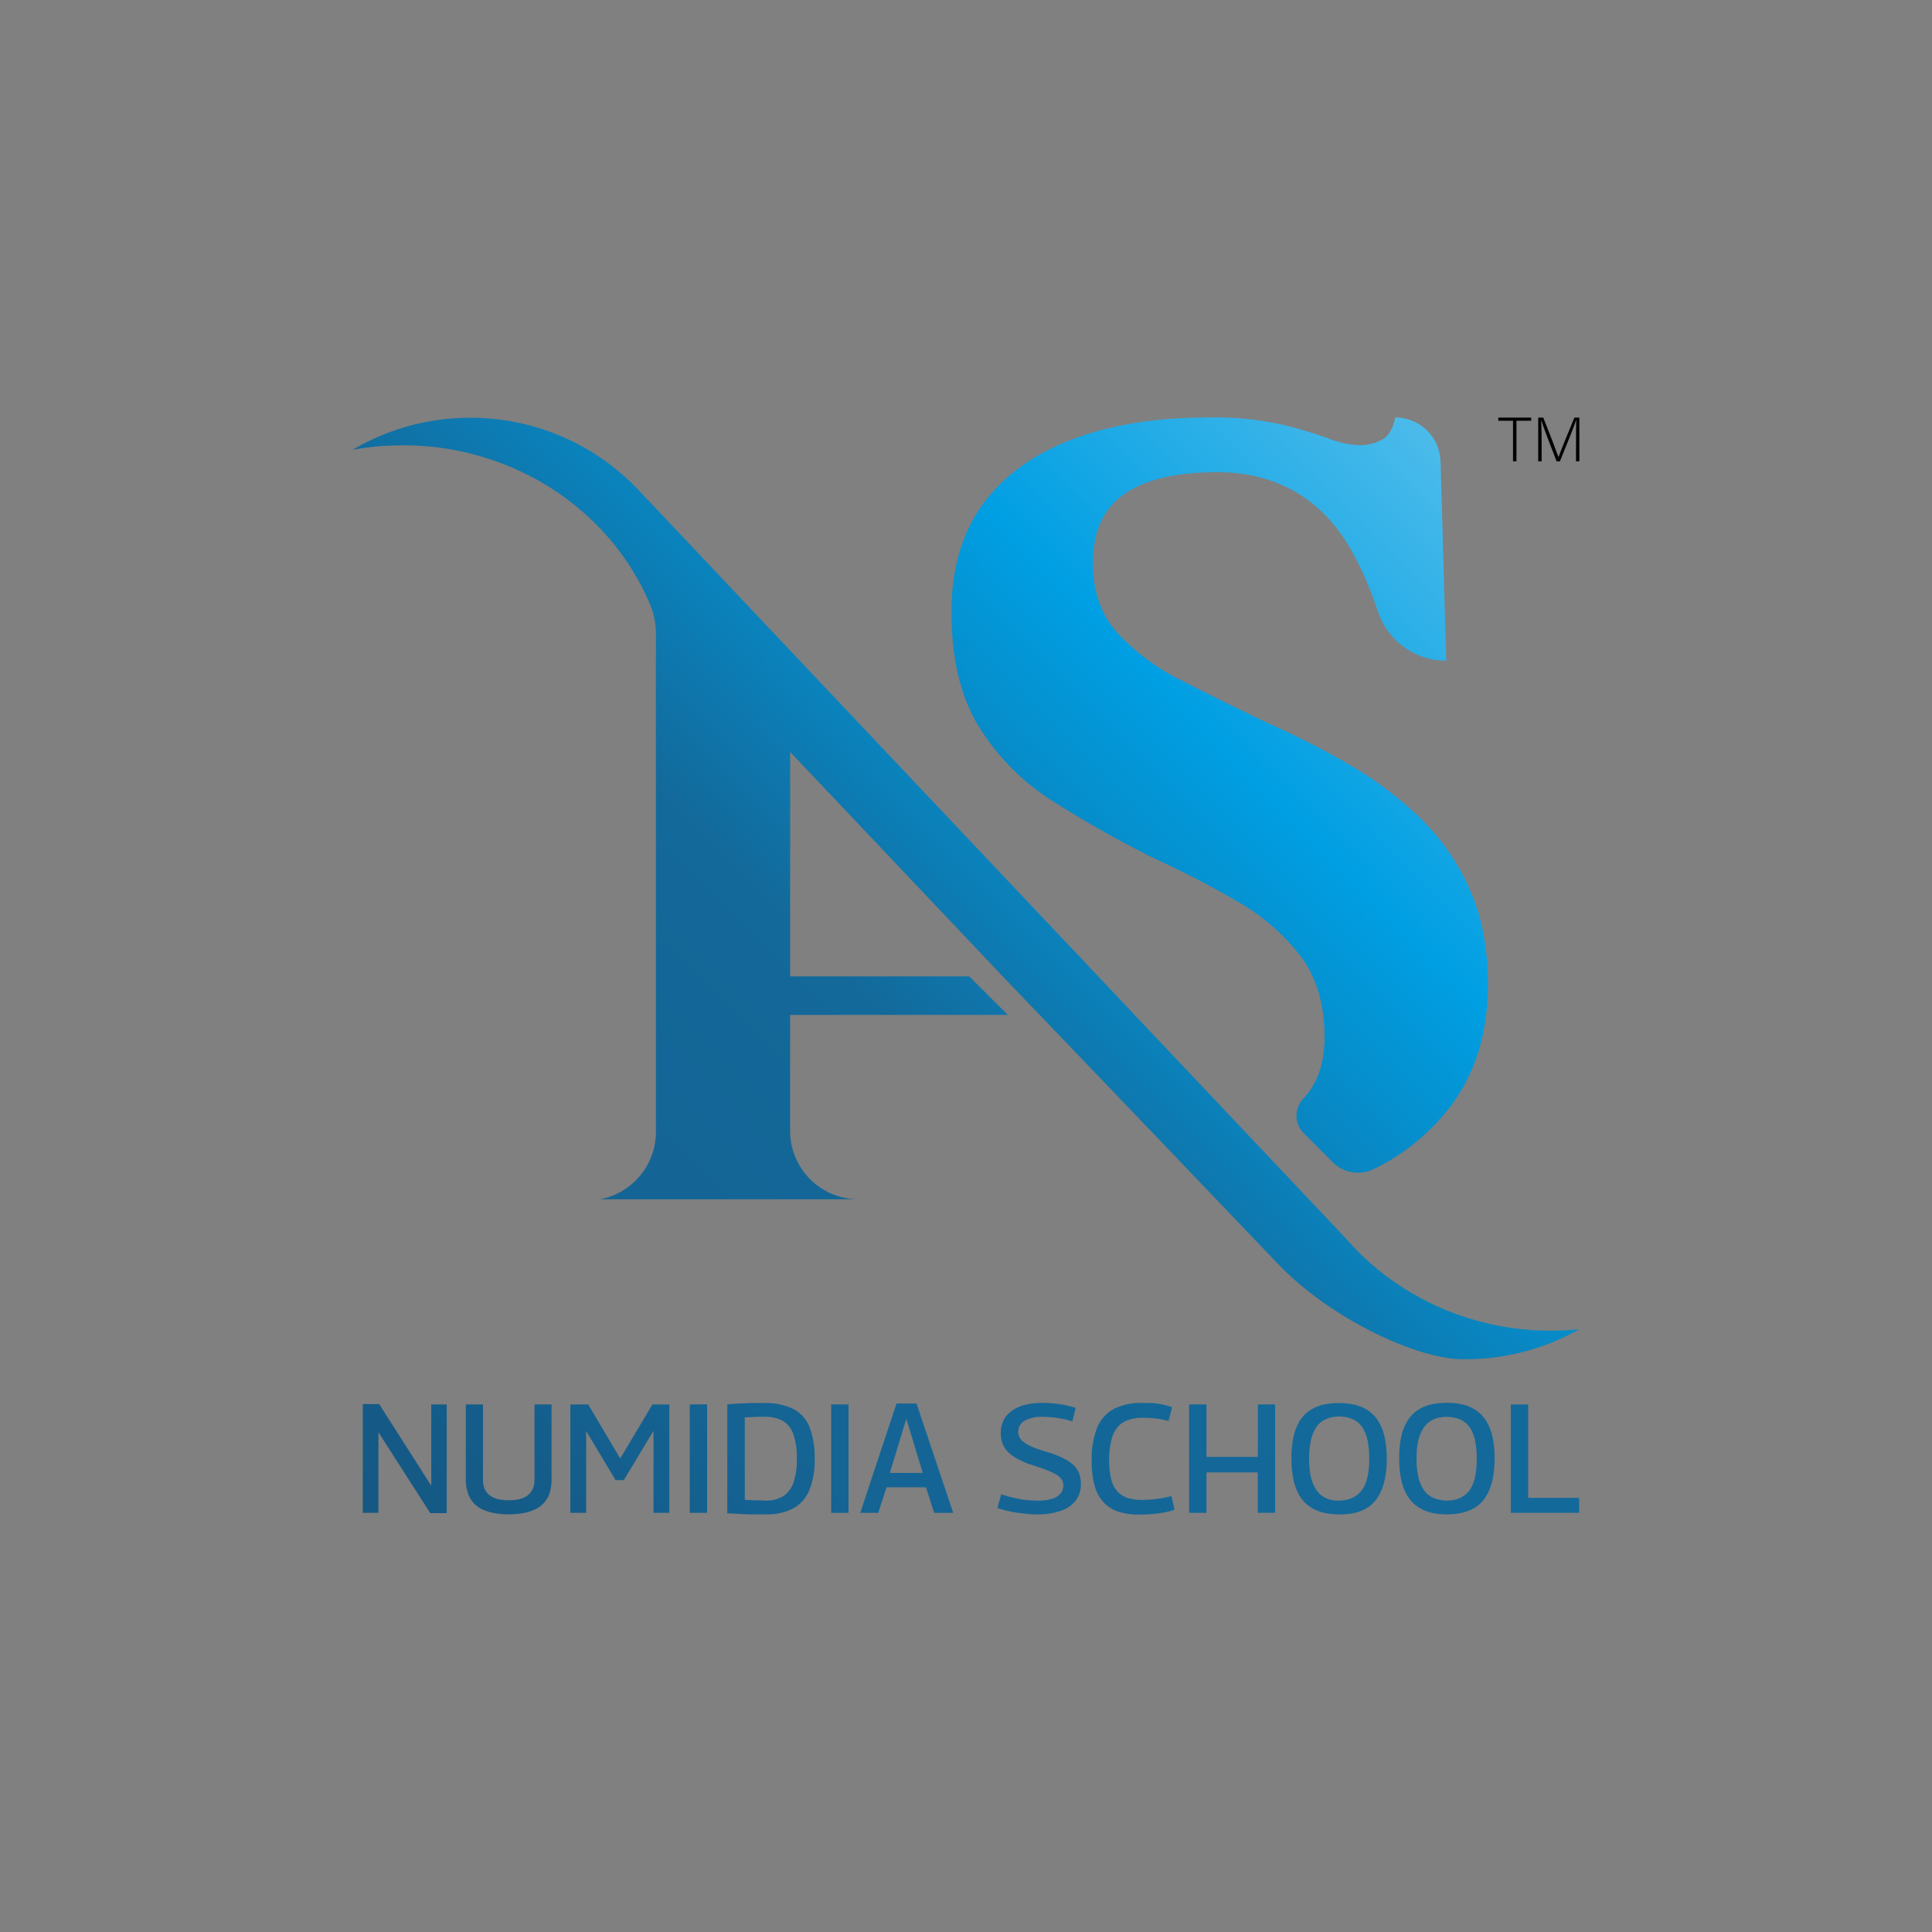 <svg id="Layer_1" data-name="Layer 1" xmlns="http://www.w3.org/2000/svg" xmlns:xlink="http://www.w3.org/1999/xlink" viewBox="0 0 500 500"><rect x="0" y="0" width="500" height="500" fill="#808080" stroke="none"/><defs><style>.cls-1{fill:url(#linear-gradient);}.cls-2{fill:url(#linear-gradient-2);}.cls-3{fill:url(#linear-gradient-3);}.cls-4{fill:url(#linear-gradient-4);}.cls-5{fill:url(#linear-gradient-5);}.cls-6{fill:url(#linear-gradient-6);}.cls-7{fill:url(#linear-gradient-7);}.cls-8{fill:url(#linear-gradient-8);}.cls-9{fill:url(#linear-gradient-9);}.cls-10{fill:url(#linear-gradient-10);}.cls-11{fill:url(#linear-gradient-11);}.cls-12{fill:url(#linear-gradient-12);}.cls-13{fill:url(#linear-gradient-13);}.cls-14{fill:url(#linear-gradient-14);}.cls-15{fill:url(#linear-gradient-15);}</style><linearGradient id="linear-gradient" x1="0.89" y1="480.4" x2="497.85" y2="-11.86" gradientUnits="userSpaceOnUse"><stop offset="0" stop-color="#0b3958"/><stop offset="0.15" stop-color="#15547d"/><stop offset="0.3" stop-color="#146393"/><stop offset="0.45" stop-color="#13699a"/><stop offset="0.6" stop-color="#136899"/><stop offset="1" stop-color="#fcfcfc"/></linearGradient><linearGradient id="linear-gradient-2" x1="13.06" y1="492.69" x2="510.02" y2="0.43" xlink:href="#linear-gradient"/><linearGradient id="linear-gradient-3" x1="28.45" y1="508.21" x2="525.4" y2="15.95" xlink:href="#linear-gradient"/><linearGradient id="linear-gradient-4" x1="38.52" y1="518.39" x2="535.48" y2="26.12" xlink:href="#linear-gradient"/><linearGradient id="linear-gradient-5" x1="46.28" y1="526.22" x2="543.24" y2="33.96" xlink:href="#linear-gradient"/><linearGradient id="linear-gradient-6" x1="56.64" y1="536.68" x2="553.6" y2="44.42" xlink:href="#linear-gradient"/><linearGradient id="linear-gradient-7" x1="67.48" y1="547.62" x2="564.44" y2="55.36" xlink:href="#linear-gradient"/><linearGradient id="linear-gradient-8" x1="82.38" y1="562.67" x2="579.34" y2="70.4" xlink:href="#linear-gradient"/><linearGradient id="linear-gradient-9" x1="95.58" y1="575.99" x2="592.54" y2="83.73" xlink:href="#linear-gradient"/><linearGradient id="linear-gradient-10" x1="106.93" y1="587.45" x2="603.88" y2="95.18" xlink:href="#linear-gradient"/><linearGradient id="linear-gradient-11" x1="120.63" y1="601.28" x2="617.59" y2="109.02" xlink:href="#linear-gradient"/><linearGradient id="linear-gradient-12" x1="134.43" y1="615.21" x2="631.39" y2="122.95" xlink:href="#linear-gradient"/><linearGradient id="linear-gradient-13" x1="147.02" y1="627.92" x2="643.97" y2="135.66" xlink:href="#linear-gradient"/><linearGradient id="linear-gradient-14" x1="0.64" y1="477.78" x2="493.68" y2="-11.74" gradientUnits="userSpaceOnUse"><stop offset="0" stop-color="#0b3958"/><stop offset="0.15" stop-color="#15547d"/><stop offset="0.3" stop-color="#146393"/><stop offset="0.45" stop-color="#13699a"/><stop offset="0.6" stop-color="#009fe3"/><stop offset="1" stop-color="#fcfcfc"/></linearGradient><linearGradient id="linear-gradient-15" x1="-11.43" y1="532.42" x2="547.23" y2="-22.25" xlink:href="#linear-gradient-14"/></defs><path class="cls-1" d="M93.89,391.52V363.38h4.25l13.47,21.13V363.46h4V391.6h-4.25L97.94,370.68v20.84Z"/><path class="cls-2" d="M120.55,382.9V363.46H125v19.48a6.18,6.18,0,0,0,.34,2.17,3.85,3.85,0,0,0,1,1.52,5.5,5.5,0,0,0,1.51,1,7.38,7.38,0,0,0,1.82.5,14.43,14.43,0,0,0,4,0,7.5,7.5,0,0,0,1.82-.5,5.2,5.2,0,0,0,1.48-1,4,4,0,0,0,1-1.54,6,6,0,0,0,.36-2.15V363.46h4.41V382.9a11.29,11.29,0,0,1-.52,3.55,6.88,6.88,0,0,1-1.53,2.59,7.63,7.63,0,0,1-2.36,1.66,12.44,12.44,0,0,1-3.09.92,21,21,0,0,1-3.61.3,20.27,20.27,0,0,1-3.56-.3,12.67,12.67,0,0,1-3.07-.92,7.44,7.44,0,0,1-2.37-1.66,7.28,7.28,0,0,1-1.52-2.59A10.72,10.72,0,0,1,120.55,382.9Z"/><path class="cls-3" d="M147.61,391.52V363.46h4.61l8.29,14,8.34-14h4.37v28.06h-4.09V370.28l-7.69,12.78h-2.13l-7.62-12.74v21.2Z"/><path class="cls-4" d="M178.51,391.52V363.46H183v28.06Z"/><path class="cls-5" d="M198,391.92c-1.15,0-2.28,0-3.39,0s-2.18-.06-3.22-.12l-3.17-.16V363.46c1.15-.1,2.25-.18,3.29-.24l3.06-.12c1,0,2,0,3.11,0a16.37,16.37,0,0,1,7.56,1.51,9.06,9.06,0,0,1,4.25,4.69,21.62,21.62,0,0,1,1.34,8.27,20.45,20.45,0,0,1-1.4,8.16,9.47,9.47,0,0,1-4.27,4.71A15.09,15.09,0,0,1,198,391.92Zm.12-3.56a8.41,8.41,0,0,0,4.47-1.09,6.73,6.73,0,0,0,2.71-3.44,17.68,17.68,0,0,0,.92-6.26,18.54,18.54,0,0,0-.9-6.41,6.48,6.48,0,0,0-2.71-3.43,9.23,9.23,0,0,0-4.69-1.06l-1.62,0-1.83.06-1.72.08v21.33l1.3.08,1.43.06,1.38,0Z"/><path class="cls-6" d="M215.11,391.52V363.46h4.49v28.06Z"/><path class="cls-7" d="M222.64,391.52l9.38-28.3h5.17l9.5,28.3h-4.93l-2.12-6.61H229.42l-2.13,6.61Zm7.66-10.34h8.5l-4.25-14Z"/><path class="cls-8" d="M278.4,364.35l-.88,3.52a16.62,16.62,0,0,0-1.73-.5c-.64-.14-1.31-.27-2-.38s-1.39-.18-2.09-.24-1.36-.08-2-.08a8.81,8.81,0,0,0-4.49,1,3.15,3.15,0,0,0-1.68,2.85,3.07,3.07,0,0,0,.4,1.6,4.34,4.34,0,0,0,1.32,1.32,11.92,11.92,0,0,0,2.41,1.23c1,.39,2.17.78,3.56,1.18a25.74,25.74,0,0,1,3.85,1.48,12.06,12.06,0,0,1,2.65,1.75,5.8,5.8,0,0,1,1.52,2.16,7.73,7.73,0,0,1,.48,2.83,6.89,6.89,0,0,1-1.32,4.27,8.16,8.16,0,0,1-3.87,2.66,18,18,0,0,1-6.15.92c-.83,0-1.69,0-2.59-.12s-1.81-.19-2.74-.34a25.18,25.18,0,0,1-2.67-.54,23,23,0,0,1-2.26-.68l1-3.53c.67.24,1.39.46,2.18.66s1.61.39,2.45.55a24.18,24.18,0,0,0,2.52.34c.85.06,1.63.1,2.35.1a12.17,12.17,0,0,0,3.63-.47,4.52,4.52,0,0,0,2.2-1.34,3.25,3.25,0,0,0,.74-2.16,2.69,2.69,0,0,0-.52-1.61,4.84,4.84,0,0,0-1.54-1.3,19.44,19.44,0,0,0-2.63-1.18c-1.07-.4-2.34-.83-3.81-1.28a23.75,23.75,0,0,1-3.46-1.53,9.86,9.86,0,0,1-2.41-1.78,6.06,6.06,0,0,1-1.38-2.19,7.69,7.69,0,0,1-.44-2.72,7.2,7.2,0,0,1,.66-3.09,6.72,6.72,0,0,1,2-2.44,9.91,9.91,0,0,1,3.39-1.63,17.64,17.64,0,0,1,4.73-.58,29.1,29.1,0,0,1,3.19.18c1.08.12,2.09.28,3,.48S277.73,364.13,278.4,364.35Z"/><path class="cls-9" d="M282.53,378a21.55,21.55,0,0,1,1.44-8.59,9.57,9.57,0,0,1,4.31-4.79,15,15,0,0,1,7.11-1.53c.8,0,1.57,0,2.29,0a20.23,20.23,0,0,1,2,.18q.94.15,1.83.36c.58.15,1.2.33,1.84.55l-.92,3.56c-.78-.18-1.53-.35-2.27-.5A20.74,20.74,0,0,0,298,367c-.72-.05-1.47-.08-2.25-.08a11.54,11.54,0,0,0-3.8.58,6.17,6.17,0,0,0-2.73,1.87,8.42,8.42,0,0,0-1.62,3.4,21.54,21.54,0,0,0-.54,5.21,19.46,19.46,0,0,0,.5,4.79,7.17,7.17,0,0,0,1.58,3.17,6.15,6.15,0,0,0,2.67,1.71,12.06,12.06,0,0,0,3.7.52,30,30,0,0,0,3.93-.27,24.86,24.86,0,0,0,3.73-.74l.8,3.53a11.82,11.82,0,0,1-1.94.58c-.68.15-1.41.28-2.19.38s-1.57.19-2.4.24-1.7.08-2.61.08a17.12,17.12,0,0,1-5.33-.74,9.13,9.13,0,0,1-3.87-2.4,10.23,10.23,0,0,1-2.34-4.31A23.76,23.76,0,0,1,282.53,378Z"/><path class="cls-10" d="M307.74,391.52V363.46h4.49v13.59h13.31V363.46H330v28.06h-4.49V381.06H312.23v10.46Z"/><path class="cls-11" d="M346.58,391.92a17.1,17.1,0,0,1-4.05-.44,10.76,10.76,0,0,1-3.41-1.46,9,9,0,0,1-2.64-2.69,12.74,12.74,0,0,1-1.66-4.1,24.9,24.9,0,0,1-.59-5.74,26.35,26.35,0,0,1,.56-5.77,12.89,12.89,0,0,1,1.65-4.11A9,9,0,0,1,339,365a10.7,10.7,0,0,1,3.39-1.45,19.42,19.42,0,0,1,8.22,0A10.7,10.7,0,0,1,354,365a9.22,9.22,0,0,1,2.6,2.64,13.12,13.12,0,0,1,1.68,4.07,23.45,23.45,0,0,1,.61,5.71,24.65,24.65,0,0,1-.61,5.88,13.57,13.57,0,0,1-1.68,4.14,8.63,8.63,0,0,1-2.6,2.67,10.64,10.64,0,0,1-3.39,1.42A17.33,17.33,0,0,1,346.58,391.92Zm-.08-3.56A9.48,9.48,0,0,0,349,388a6.72,6.72,0,0,0,2.17-1.05,6.48,6.48,0,0,0,1.7-1.94,10.24,10.24,0,0,0,1.11-3.11,23,23,0,0,0,.38-4.45,22.46,22.46,0,0,0-.4-4.49,10.73,10.73,0,0,0-1.11-3.1,6.22,6.22,0,0,0-1.68-1.95,6.7,6.7,0,0,0-2.17-1,9.48,9.48,0,0,0-2.46-.32,8.88,8.88,0,0,0-2.38.32,7,7,0,0,0-2.13,1,6,6,0,0,0-1.7,2,11,11,0,0,0-1.13,3.12,22.39,22.39,0,0,0-.4,4.51,21.55,21.55,0,0,0,.4,4.41,10.8,10.8,0,0,0,1.13,3.09,6.2,6.2,0,0,0,1.7,2,6.62,6.62,0,0,0,2.13,1.05A8.88,8.88,0,0,0,346.5,388.36Z"/><path class="cls-12" d="M374.44,391.92a17.1,17.1,0,0,1-4.05-.44A10.67,10.67,0,0,1,367,390a9,9,0,0,1-2.64-2.69,13,13,0,0,1-1.67-4.1,25.51,25.51,0,0,1-.58-5.74,26.35,26.35,0,0,1,.56-5.77,12.89,12.89,0,0,1,1.65-4.11,9,9,0,0,1,2.6-2.66,10.7,10.7,0,0,1,3.39-1.45,19.42,19.42,0,0,1,8.22,0,10.55,10.55,0,0,1,3.38,1.45,9.12,9.12,0,0,1,2.61,2.64,13.12,13.12,0,0,1,1.68,4.07,24,24,0,0,1,.6,5.71,25.22,25.22,0,0,1-.6,5.88,13.57,13.57,0,0,1-1.68,4.14,8.55,8.55,0,0,1-2.61,2.67,10.49,10.49,0,0,1-3.38,1.42A17.39,17.39,0,0,1,374.44,391.92Zm-.08-3.56a9.54,9.54,0,0,0,2.46-.32A6.72,6.72,0,0,0,379,387a6.48,6.48,0,0,0,1.7-1.94,10,10,0,0,0,1.1-3.11,22.23,22.23,0,0,0,.38-4.45,21.74,21.74,0,0,0-.4-4.49,10.74,10.74,0,0,0-1.1-3.1A6.22,6.22,0,0,0,379,368a6.7,6.7,0,0,0-2.17-1,9.54,9.54,0,0,0-2.46-.32,9,9,0,0,0-2.39.32,7,7,0,0,0-2.12,1,6.05,6.05,0,0,0-1.71,2A11,11,0,0,0,367,373a21.68,21.68,0,0,0-.4,4.51,20.87,20.87,0,0,0,.4,4.41,10.8,10.8,0,0,0,1.12,3.09,6.22,6.22,0,0,0,1.71,2A6.67,6.67,0,0,0,372,388,9,9,0,0,0,374.36,388.36Z"/><path class="cls-13" d="M391,391.52V363.46h4.49v24.18h13.19v3.88Z"/><path class="cls-14" d="M408.75,344a59.62,59.62,0,0,1-29.5,7.76c-.32,0-.64,0-1,0-11.77-.18-33.86-10.45-47.38-24.54l-14.83-15.49h0l-14.33-15-27.32-28.52L263.2,256.55l-3.71-3.87-55-58.08v58.08h46.36l7.53,7.53,2.45,2.45H204.48v30a17.73,17.73,0,0,0,17.73,17.72h-67a17.74,17.74,0,0,0,14.54-17.44v-129a19.61,19.61,0,0,0-1.58-7.67,65.26,65.26,0,0,0-12.76-19.4,68.81,68.81,0,0,0-18.89-14,71.38,71.38,0,0,0-32.28-7.62,72.28,72.28,0,0,0-13,1.17,59.7,59.7,0,0,1,30.47-8.3h.84a59.83,59.83,0,0,1,42.29,18.27s0,0,0,0l159.73,169,13,13.75,10.84,11.48a67.41,67.41,0,0,0,6.6,6.6,70.59,70.59,0,0,0,46.47,17.15A72,72,0,0,0,408.75,344Z"/><path class="cls-15" d="M380.28,230a58.77,58.77,0,0,0-12.89-18.44,95.61,95.61,0,0,0-18.15-13.65,213.36,213.36,0,0,0-20.83-10.64q-12-5.7-22.5-11.1a57.18,57.18,0,0,1-16.79-12.44q-6.28-7-6.29-18.14,0-12,8.09-17.69t24-5.7q16.79,0,27.74,10.79,8.19,8.08,14,25.43A18.61,18.61,0,0,0,374.29,171h0l-1.48-51.57a11.72,11.72,0,0,0-11.72-11.39h0c-.6,3-1.8,4.94-3.6,5.85a12.1,12.1,0,0,1-5.4,1.34,24.12,24.12,0,0,1-8.39-1.8,110.54,110.54,0,0,0-12.14-3.59,80.36,80.36,0,0,0-18.75-1.8q-20.4,0-35.38,5.69t-23.09,16.79q-8.1,11.1-8.1,27.89,0,18.3,7.2,29.84a60.62,60.62,0,0,0,19.19,19.19A283.8,283.8,0,0,0,298.42,222q11.7,5.4,21.74,11.25a55.19,55.19,0,0,1,16.34,14.09q6.3,8.26,6.29,21.14,0,9.9-5.39,15.74h0a6.4,6.4,0,0,0,0,9.05l7.49,7.5a9.32,9.32,0,0,0,10.79,1.72A55.32,55.32,0,0,0,375.63,286q9.45-12.74,9.44-31.33Q385.07,240.63,380.28,230Z"/><path d="M391.57,108.89h-3.81v-.81h8.51v.81h-3.81V119.4h-.89Z"/><path d="M407.88,114.19c0-2.21,0-4.33.06-5.47h-.05c-.45,1.52-2.75,7.11-4.19,10.68h-.85c-1.09-2.77-3.47-9-4-10.69h0c.08,1.29.12,3.93.12,5.87v4.82h-.88V108.08h1.31c1.56,3.88,3.51,9,3.94,10.24h0c.26-.83,2.52-6.47,4.11-10.24h1.29V119.4h-.87Z"/></svg>